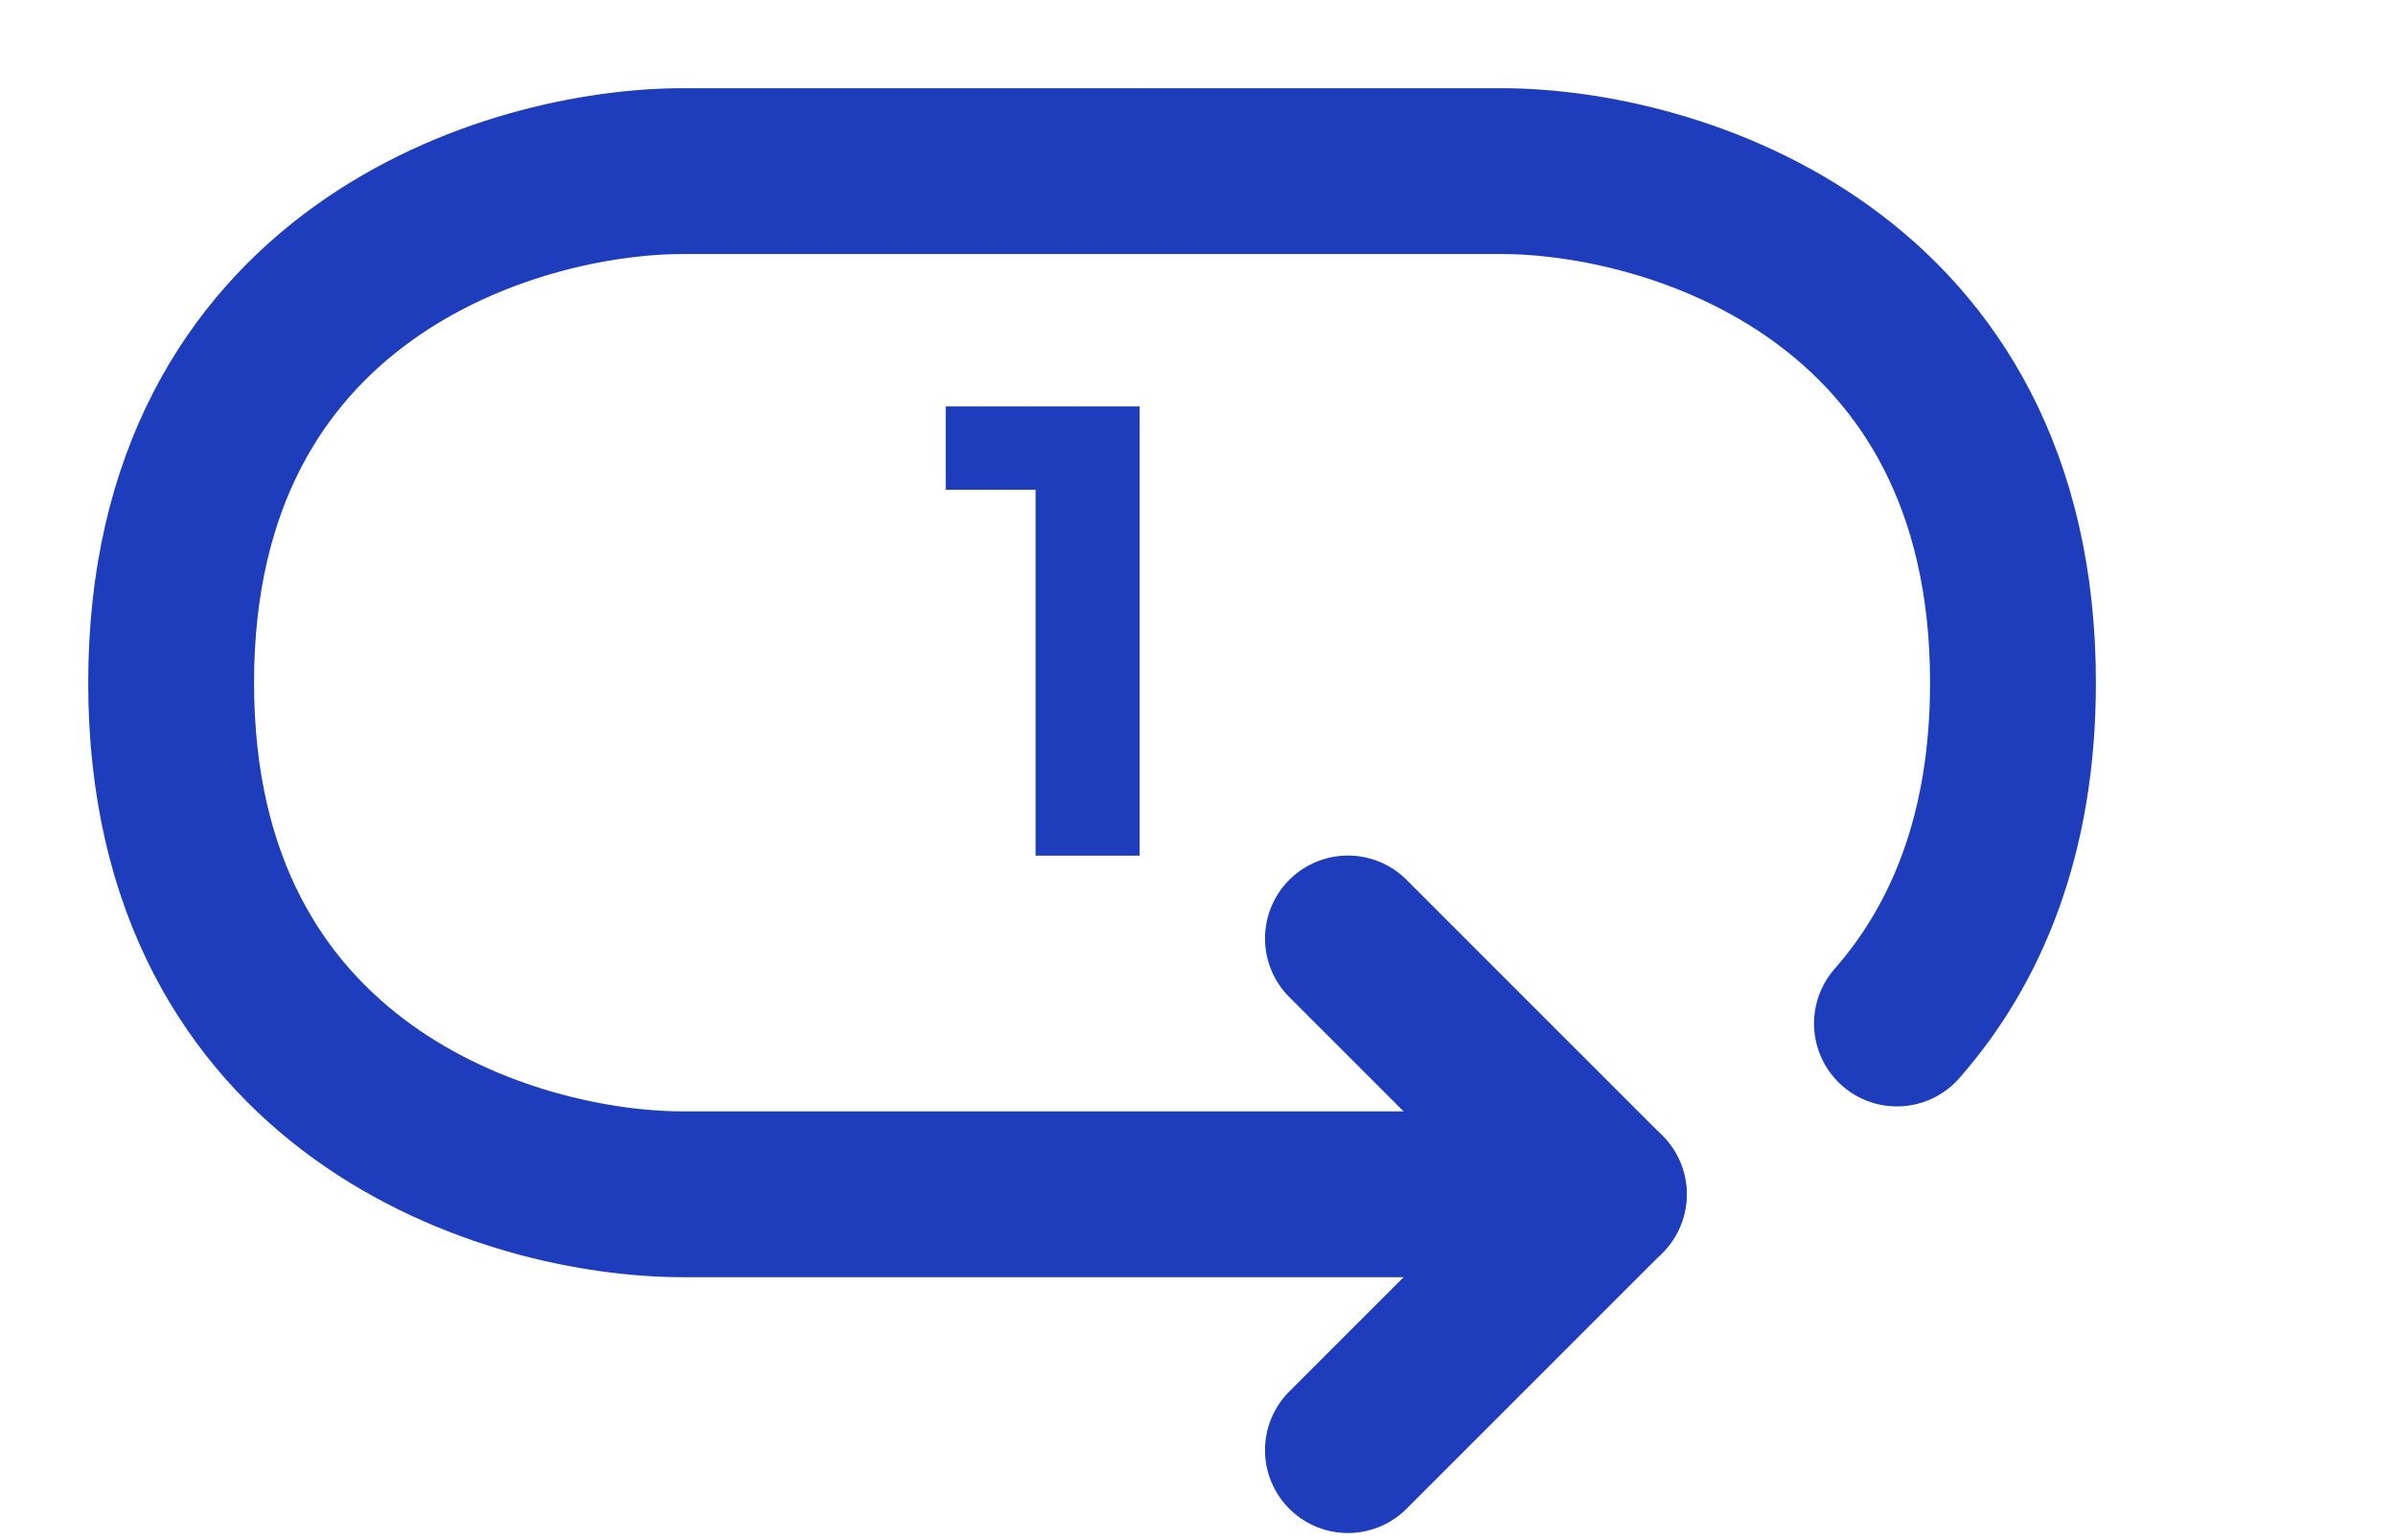 <svg width="14" height="9" viewBox="0 0 14 9" fill="none" xmlns="http://www.w3.org/2000/svg">
<path d="M9.371 6.979H3.99C2.993 6.979 1 6.381 1 3.99C1 1.598 2.993 1 3.99 1H8.773C9.769 1 11.762 1.598 11.762 3.99C11.762 4.883 11.484 5.526 11.084 5.981" stroke="#1D3DBD" stroke-width="0.969" stroke-linecap="round" stroke-linejoin="round"/>
<path d="M7.876 5.484L9.371 6.979L7.876 8.474" stroke="#1D3DBD" stroke-width="0.969" stroke-linecap="round" stroke-linejoin="round"/>
<path d="M6.051 5V2.6L6.314 2.862H5.526V2.375H6.659V5H6.051Z" fill="#1D3DBD"/>
</svg>
